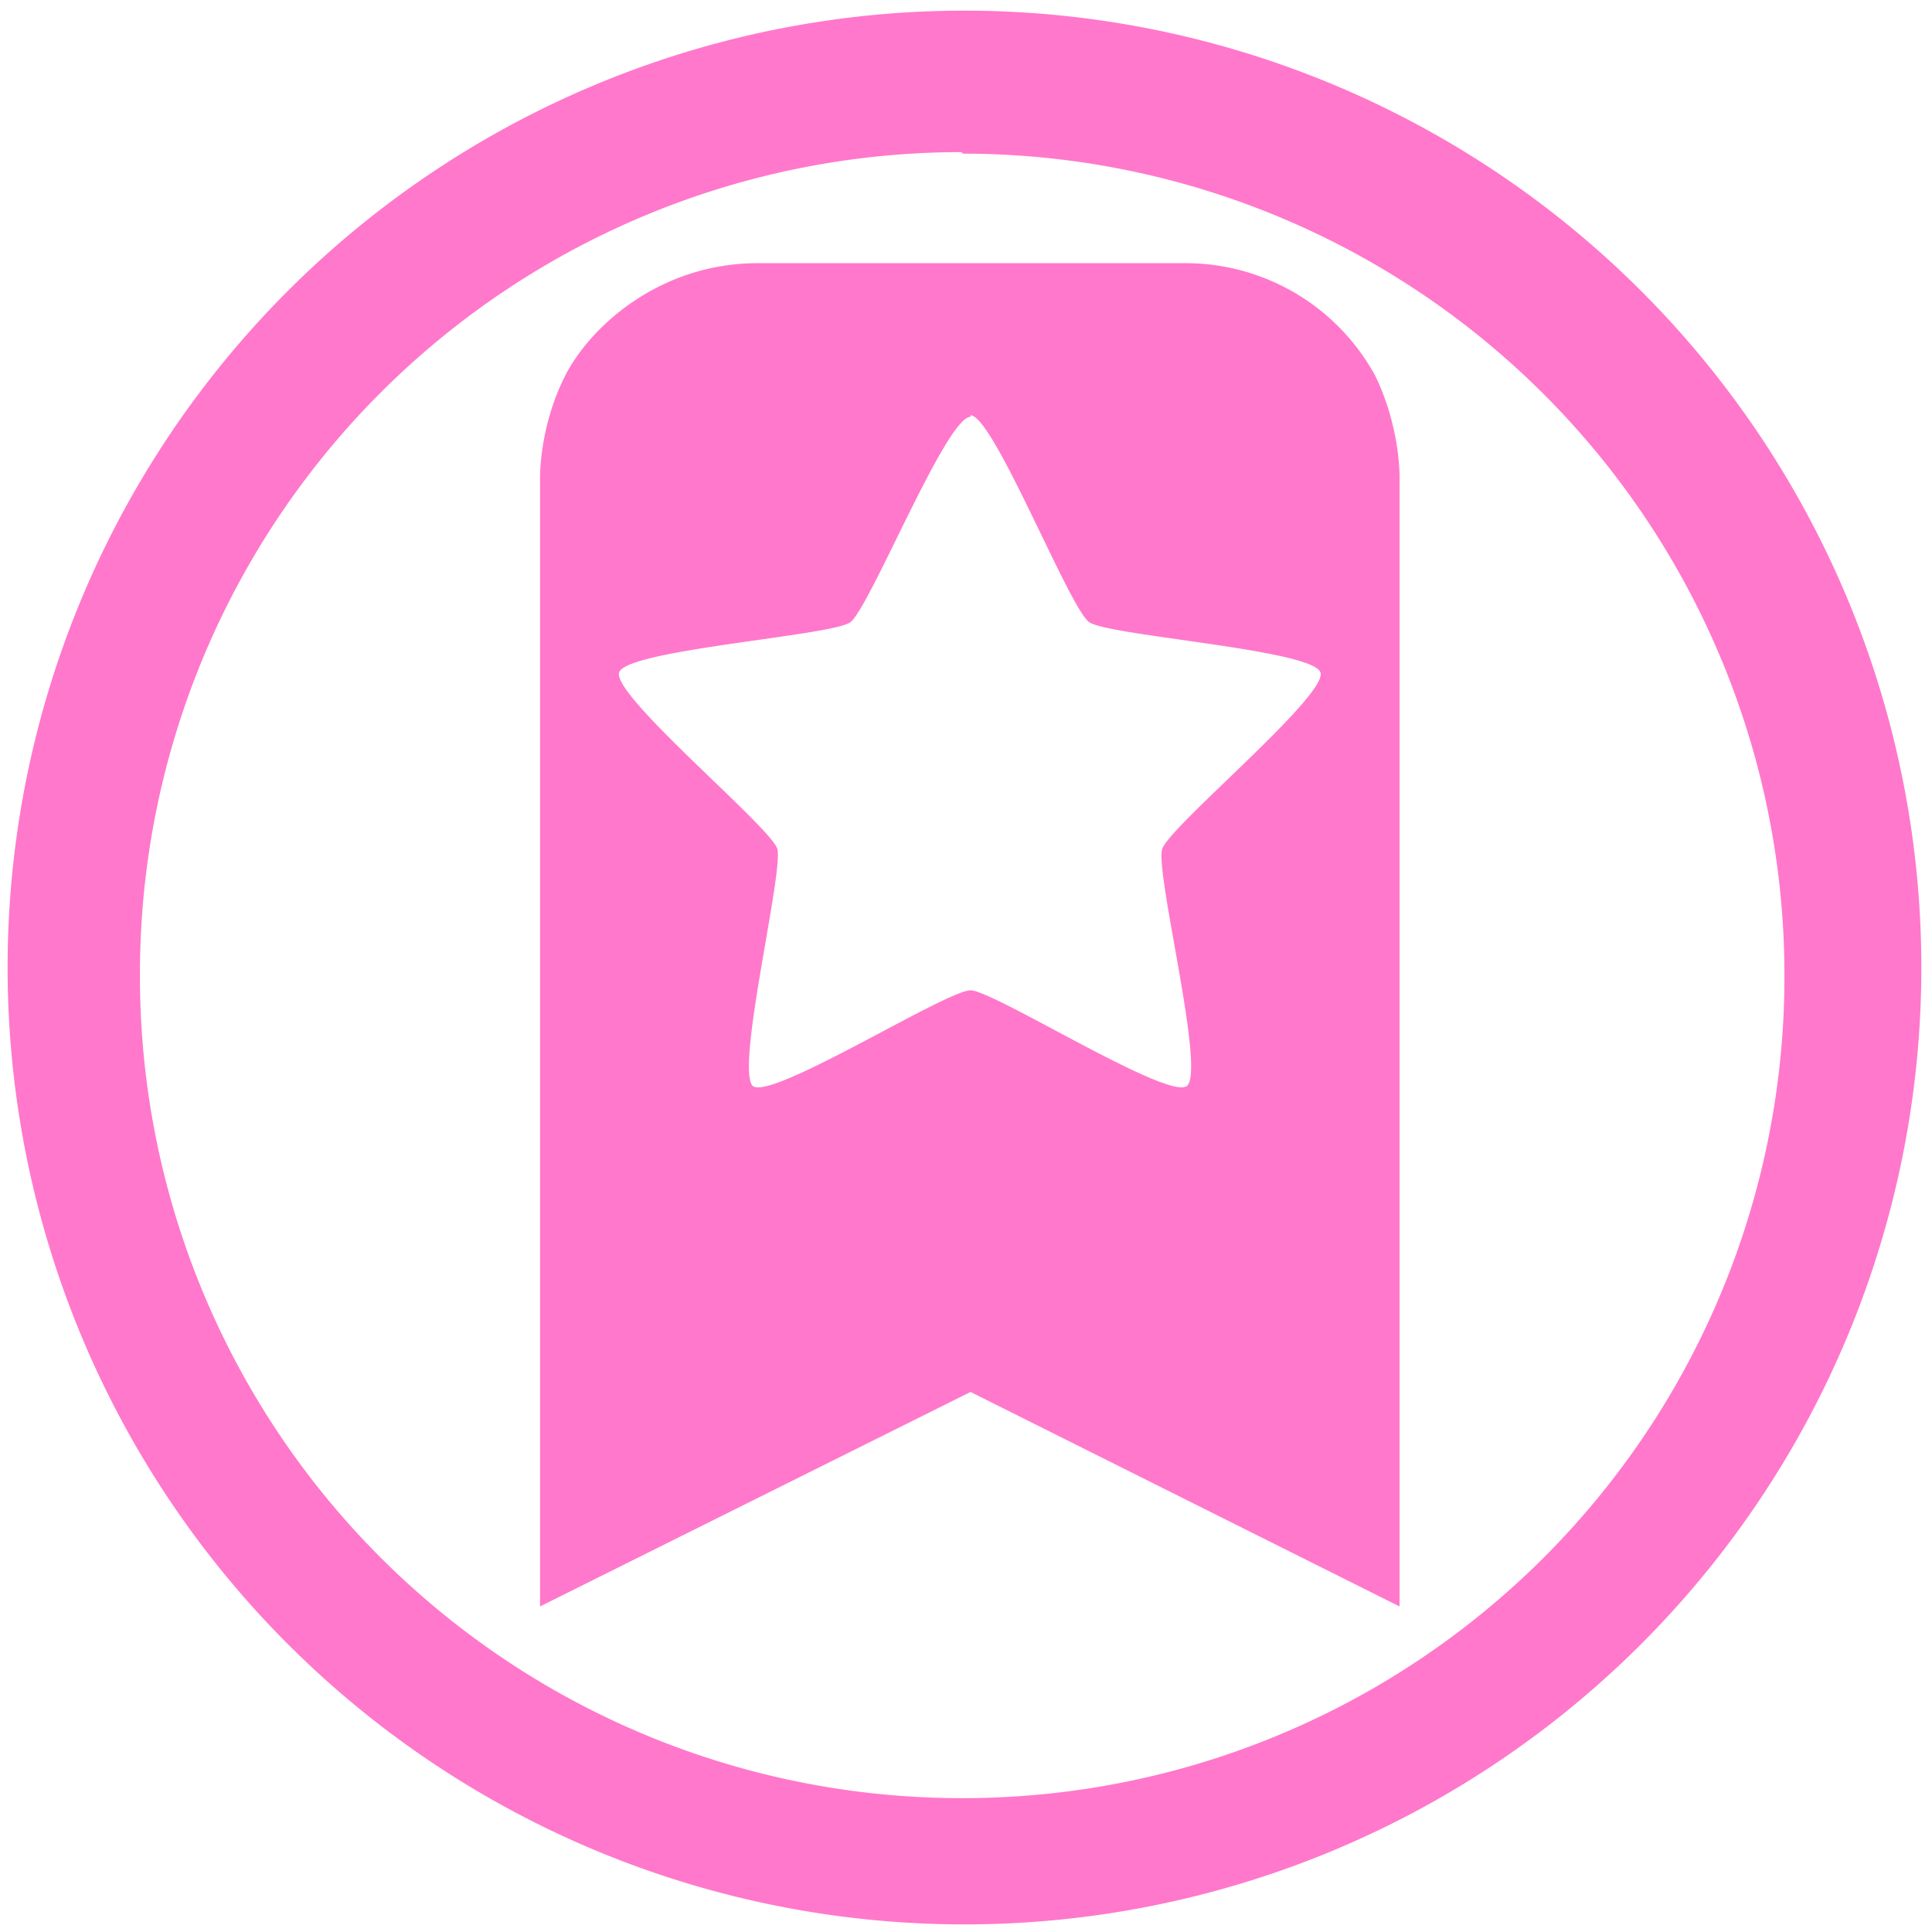 <?xml version="1.0" encoding="UTF-8" standalone="no"?>
<svg
   xmlns:dc="http://purl.org/dc/elements/1.1/"
   xmlns:cc="http://creativecommons.org/ns#"
   xmlns:rdf="http://www.w3.org/1999/02/22-rdf-syntax-ns#"
   xmlns:svg="http://www.w3.org/2000/svg"
   xmlns="http://www.w3.org/2000/svg"
   xmlns:sodipodi="http://sodipodi.sourceforge.net/DTD/sodipodi-0.dtd"
   xmlns:inkscape="http://www.inkscape.org/namespaces/inkscape"
   width="48"
   height="48"
   viewBox="0 0 12.7 12.7"
   version="1.1"
   id="svg4"
   sodipodi:docname="folder-bookmark.svg"
   inkscape:version="0.92.4 (5da689c313, 2019-01-14)">
  <defs
     id="defs8" />
  <sodipodi:namedview
     pagecolor="#ffffff"
     bordercolor="#666666"
     borderopacity="1"
     objecttolerance="10"
     gridtolerance="10"
     guidetolerance="10"
     inkscape:pageopacity="0"
     inkscape:pageshadow="2"
     inkscape:window-width="1085"
     inkscape:window-height="480"
     id="namedview6"
     showgrid="false"
     inkscape:zoom="4.9166667"
     inkscape:cx="2.1355932"
     inkscape:cy="24"
     inkscape:window-x="0"
     inkscape:window-y="25"
     inkscape:window-maximized="0"
     inkscape:current-layer="svg4" />
  <path
     d="M 6.34,0.07 A 6.29,6.29 0 0 0 0.05,6.37 6.29,6.29 0 0 0 6.35,12.65 6.29,6.29 0 0 0 12.63,6.36 6.29,6.29 0 0 0 6.34,0.07 Z M 6.33,1.01 a 5.4,5.4 0 0 1 5.4,5.4 5.4,5.4 0 0 1 -5.4,5.41 A 5.4,5.4 0 0 1 0.92,6.42 5.4,5.4 0 0 1 6.32,1 Z M 4.98,1.73 C 4.36,1.73 3.9,2.12 3.72,2.46 3.54,2.81 3.55,3.15 3.55,3.15 v 7.41 L 6.38,9.15 9.2,10.56 V 3.15 c 0,0 0.01,-0.33 -0.16,-0.68 A 1.42,1.42 0 0 0 7.79,1.73 Z m 1.4,1 C 6.53,2.73 7.03,4 7.16,4.09 7.29,4.18 8.63,4.27 8.68,4.42 8.73,4.57 7.69,5.43 7.64,5.58 7.59,5.73 7.93,7.05 7.8,7.14 7.67,7.23 6.53,6.51 6.38,6.51 6.22,6.51 5.08,7.23 4.95,7.14 4.83,7.04 5.15,5.74 5.11,5.58 5.06,5.43 4.02,4.57 4.07,4.42 4.12,4.27 5.47,4.18 5.59,4.09 5.72,3.99 6.22,2.74 6.38,2.74 Z"
     id="path2"
     inkscape:connector-curvature="0"
     style="fill:#ff78cb" />
</svg>
